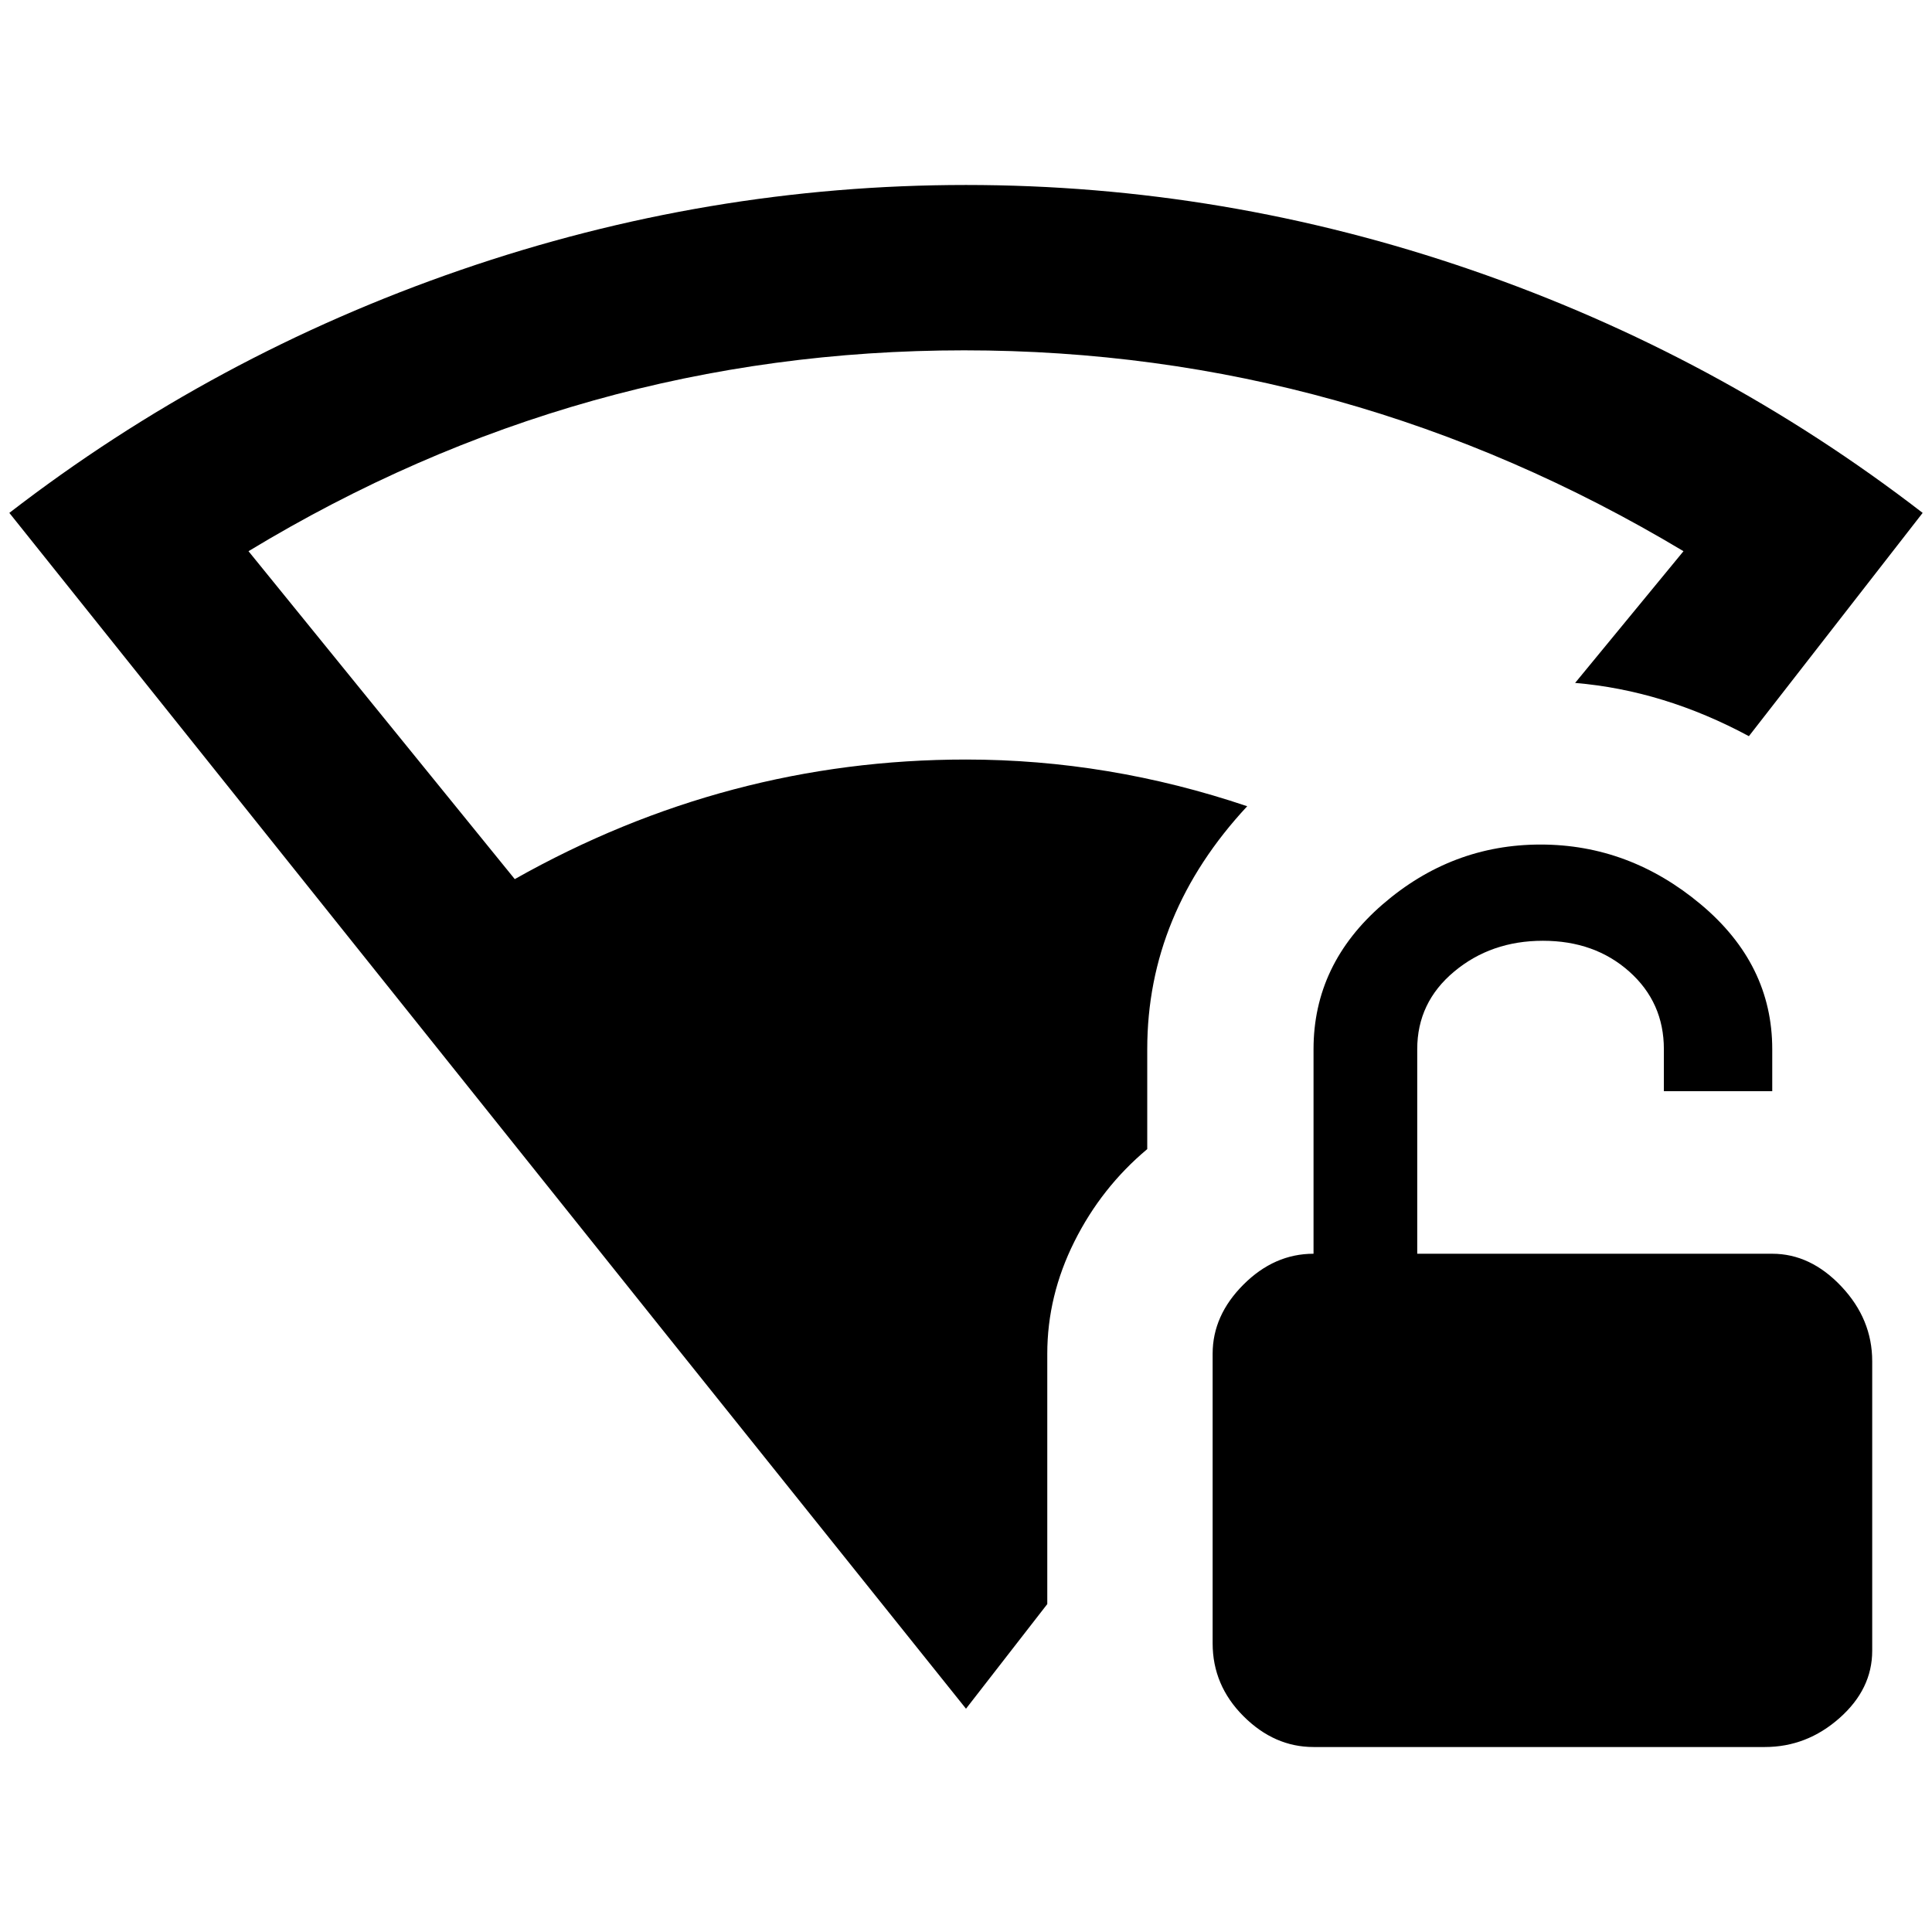 <?xml version="1.0" standalone="no"?>
<!DOCTYPE svg PUBLIC "-//W3C//DTD SVG 1.1//EN" "http://www.w3.org/Graphics/SVG/1.1/DTD/svg11.dtd" >
<svg xmlns="http://www.w3.org/2000/svg" xmlns:xlink="http://www.w3.org/1999/xlink" version="1.1" width="2048" height="2048" viewBox="-10 0 2068 2048">
   <path fill="currentColor"
d="M1325 853q-107 115 -107 260v107q-49 41 -78 99t-29 120v268l-87 112l-318 -397q-458 -573 -706 -883q219 -169 483 -260t541 -91t541 91t483 260l-186 239q-91 -49 -186 -57l116 -141q-359 -215 -770 -215t-766 215l285 351q227 -128 483 -128q153 0 301 50zM1887 1332
h-380v-219q0 -50 39.5 -83t95 -33t92.5 33t37 83v45h116v-45q0 -91 -76.5 -155t-171.5 -64t-169 64t-74 155v219q-42 0 -75 33t-33 74v310q0 45 33 78t75 33h483q45 0 80 -31t35 -72v-310q0 -45 -33 -80t-74 -35z" />
</svg>

